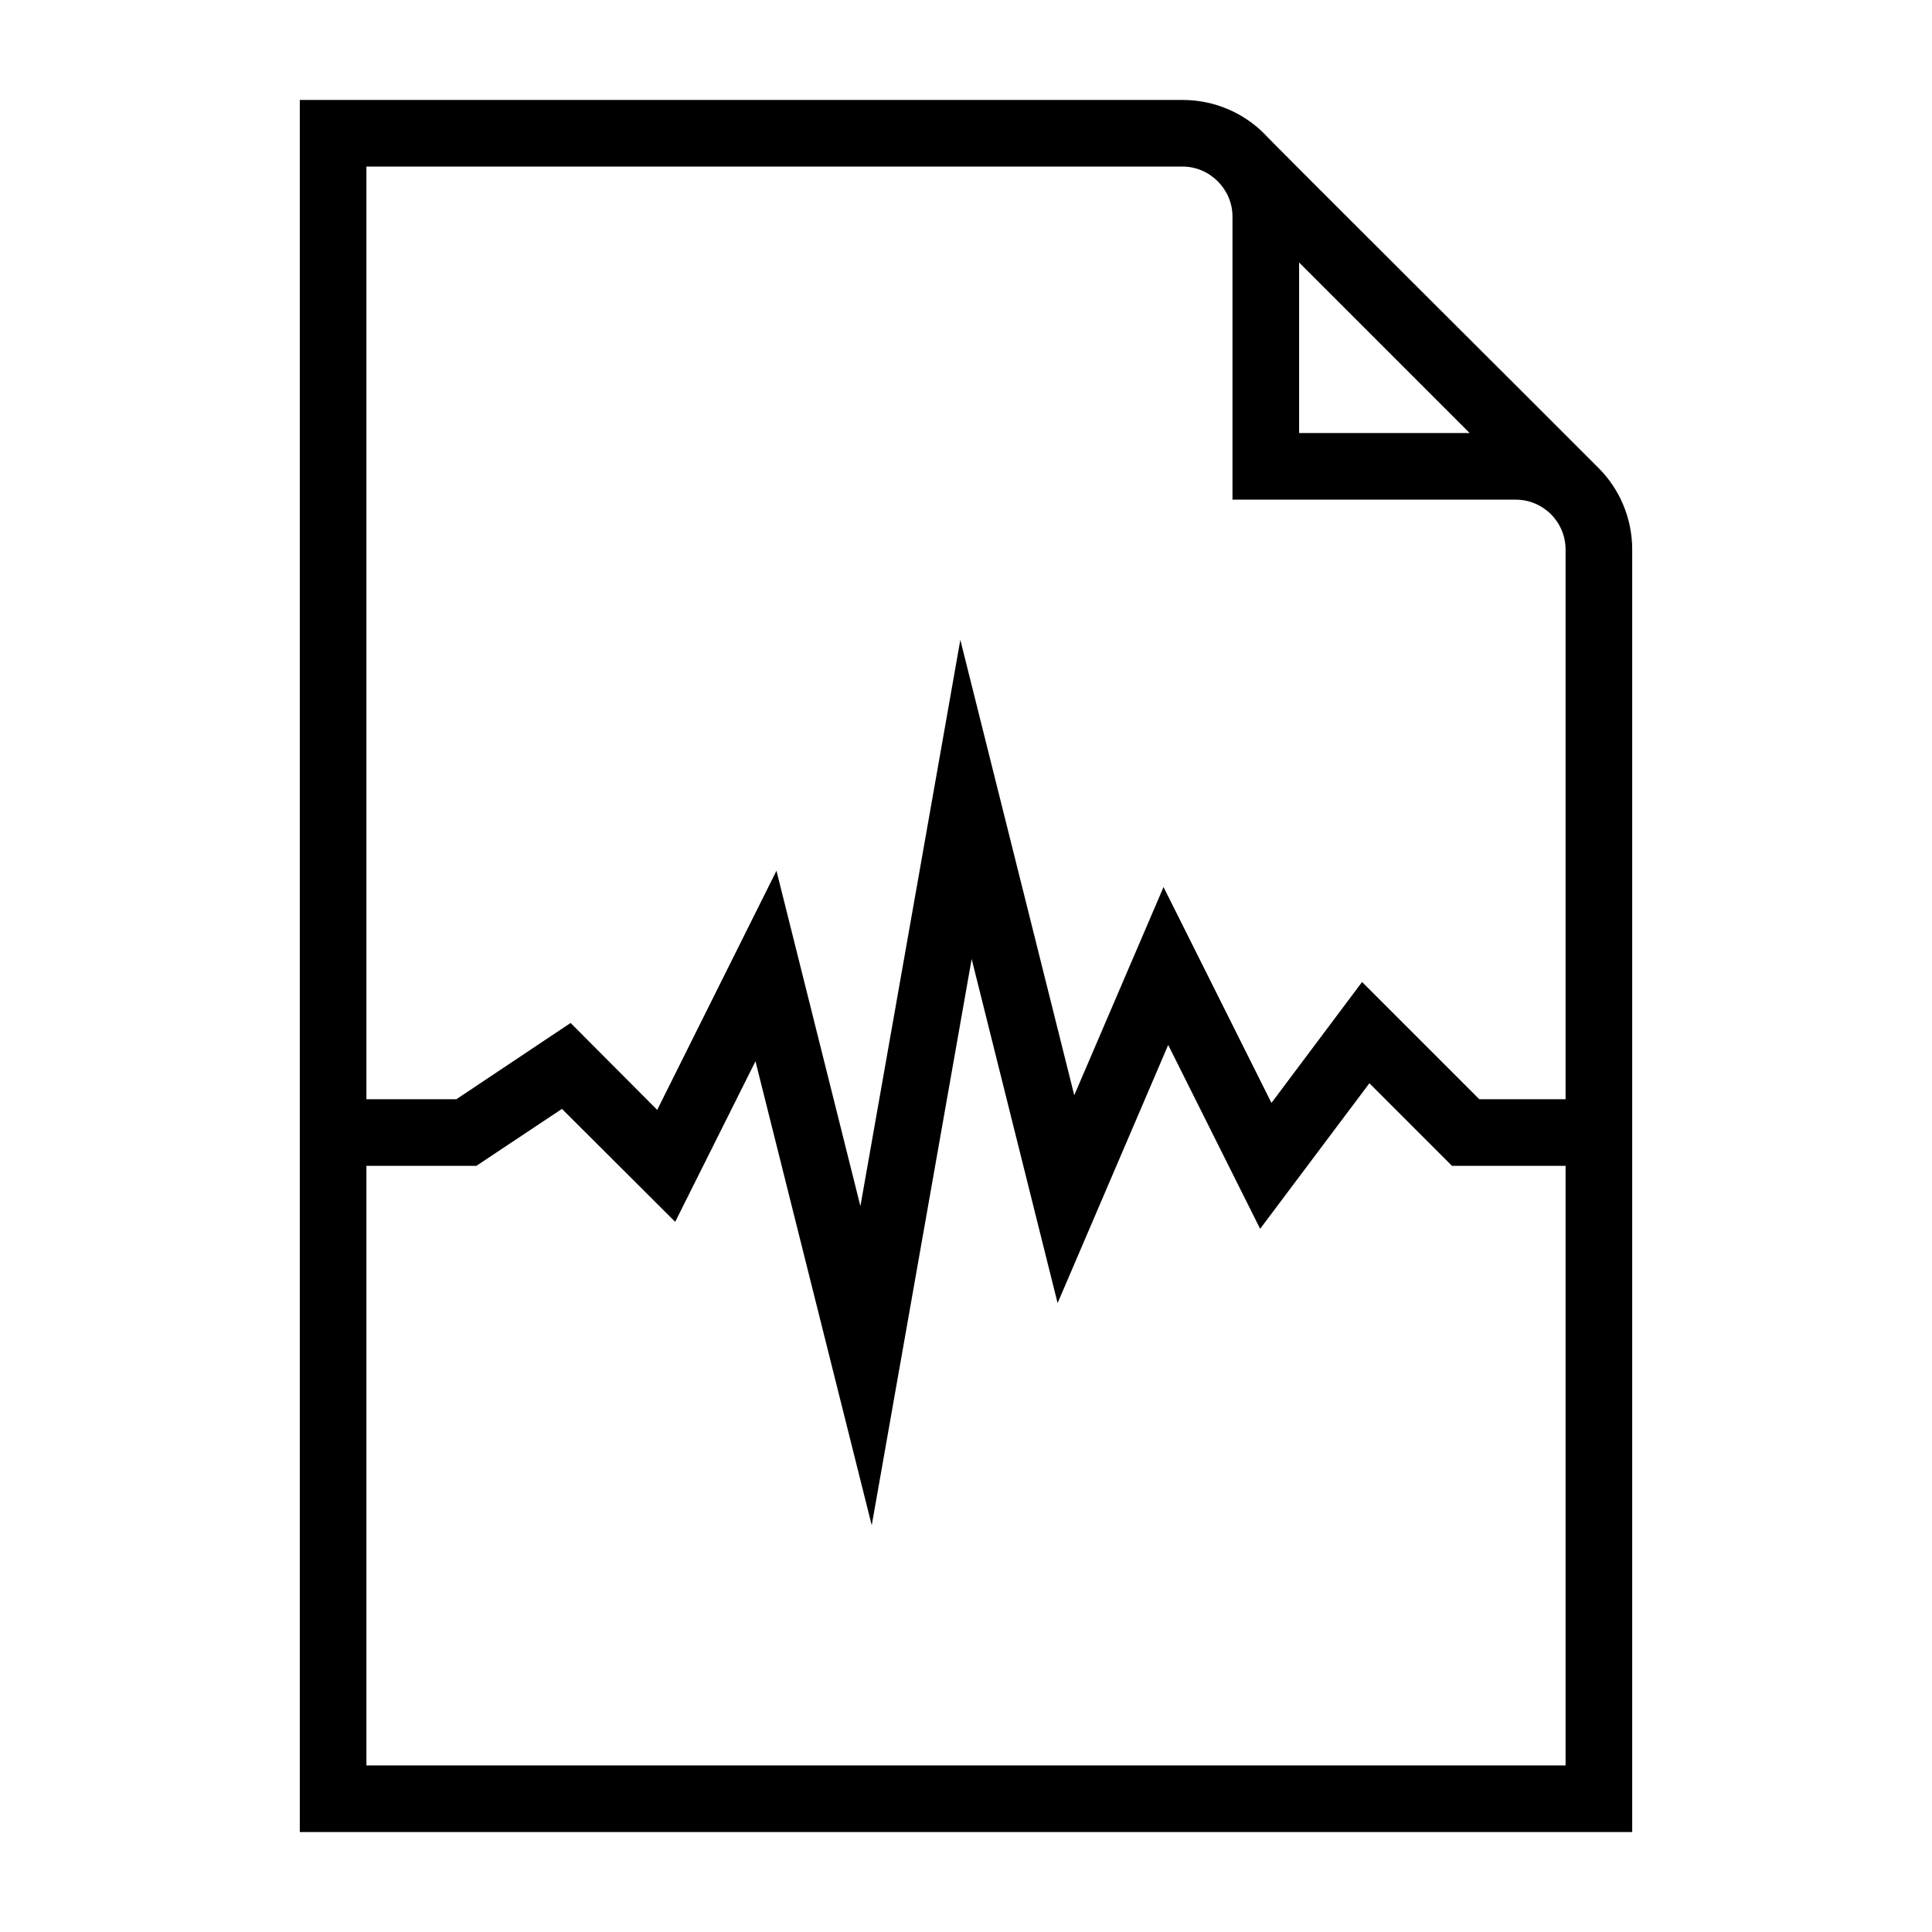<?xml version="1.0" encoding="UTF-8"?>
<!DOCTYPE svg PUBLIC "-//W3C//DTD SVG 1.1//EN" "http://www.w3.org/Graphics/SVG/1.1/DTD/svg11.dtd">
<svg xmlns="http://www.w3.org/2000/svg" xml:space="preserve" width="580px" height="580px" shape-rendering="geometricPrecision" text-rendering="geometricPrecision" image-rendering="optimizeQuality" fill-rule="nonzero" clip-rule="nonzero" viewBox="0 0 5800 5800" xmlns:xlink="http://www.w3.org/1999/xlink">
	<title>document_pulse icon</title>
	<desc>document_pulse icon from the IconExperience.com I-Collection. Copyright by INCORS GmbH (www.incors.com).</desc>
		<path id="curve29" d="M1000,3300 1370,3300 1713,3071 1973,3332 2331,2614 2583,3621 2883,1921 3225,3288 3493,2663 3817,3311 4089,2948 4441,3300 4800,3300 4800,3500 4359,3500 4111,3252 3783,3689 3507,3137 3175,3912 2917,2879 2617,4579 2268,3186 2027,3668 1687,3329 1430,3500 1000,3500z"/>
	<path id="curve28" d="M4797 1403c64,63 103,151 103,247l0 3850 -4000 0 0 -5200 2650 0c96,0 184,39 247,103 0,3 903,902 1000,1000zm-897 -615l0 512 512 0 -512 -512zm-350 -288l-2450 0 0 4800 3600 0 0 -3650c0,-83 -67,-150 -150,-150l-850 0 0 -850c0,-82 -68,-150 -150,-150z"/>
</svg>